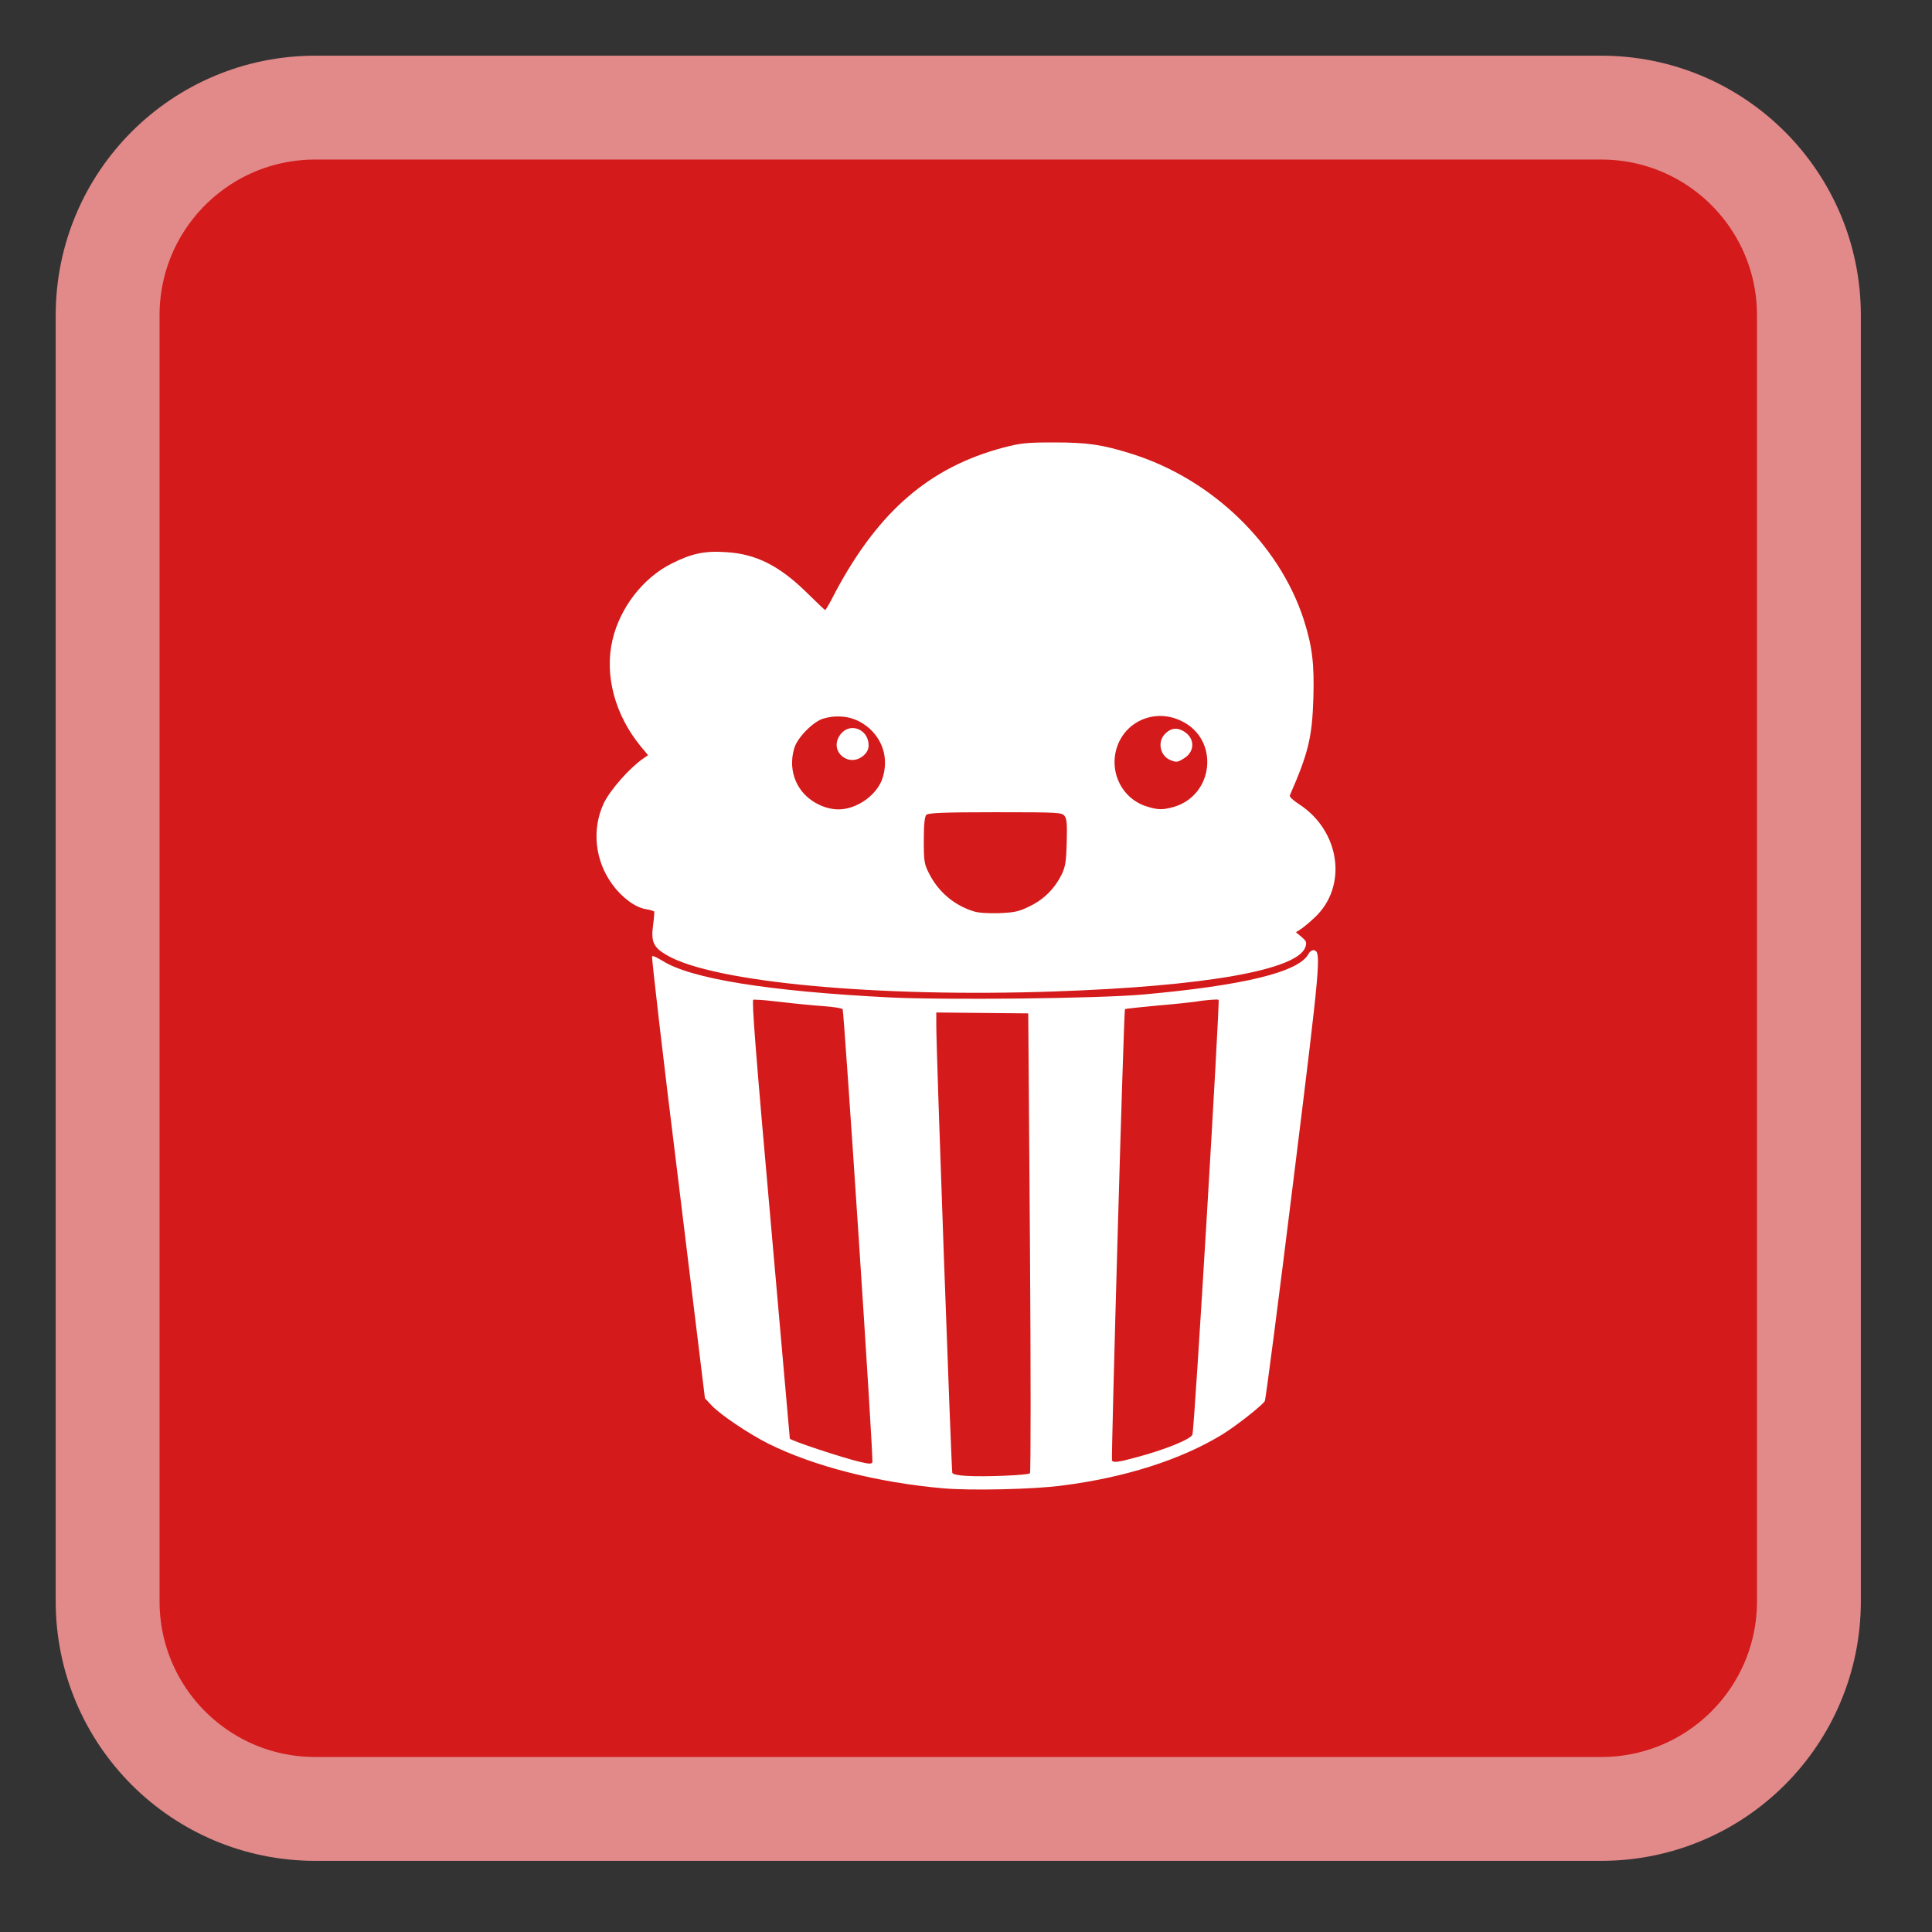 
<svg xmlns="http://www.w3.org/2000/svg" xmlns:xlink="http://www.w3.org/1999/xlink" width="32px" height="32px" viewBox="0 0 32 32" version="1.1">
<rect x="0" y="0" width="32" height="32" fill="#333333" stroke="none"/>
<g id="surface1">
<path style="fill-rule:nonzero;fill:rgb(83.137%,10.196%,10.196%);fill-opacity:1;stroke-width:27.747;stroke-linecap:butt;stroke-linejoin:miter;stroke:rgb(88.627%,53.725%,53.725%);stroke-opacity:1;stroke-miterlimit:4;" d="M 84.25 28.75 L 427.75 28.75 C 458.438 28.75 483.25 53.562 483.25 84.25 L 483.25 427.75 C 483.25 458.438 458.438 483.25 427.75 483.25 L 84.25 483.25 C 53.562 483.25 28.75 458.438 28.75 427.75 L 28.75 84.25 C 28.75 53.562 53.562 28.75 84.25 28.75 Z M 84.25 28.75 " transform="matrix(0.062,0,0,0.062,0,0)"/>
<path style=" stroke:none;fill-rule:nonzero;fill:rgb(100%,100%,100%);fill-opacity:1;" d="M 17.457 7.328 C 16.992 7.328 16.902 7.34 16.617 7.414 C 15.398 7.738 14.555 8.465 13.84 9.801 C 13.754 9.973 13.676 10.105 13.668 10.105 C 13.66 10.105 13.527 9.977 13.363 9.816 C 12.91 9.371 12.52 9.172 12.02 9.145 C 11.676 9.121 11.453 9.168 11.129 9.332 C 10.656 9.566 10.27 10.062 10.145 10.598 C 10.008 11.184 10.184 11.84 10.613 12.363 L 10.734 12.508 L 10.645 12.57 C 10.426 12.723 10.109 13.082 10.004 13.297 C 9.797 13.73 9.852 14.258 10.145 14.652 C 10.301 14.867 10.527 15.035 10.703 15.059 C 10.77 15.07 10.828 15.09 10.836 15.098 C 10.84 15.109 10.832 15.215 10.816 15.332 C 10.781 15.602 10.824 15.695 11.051 15.824 C 11.82 16.27 14.535 16.523 17.457 16.422 C 19.965 16.336 21.488 16.066 21.621 15.688 C 21.645 15.609 21.641 15.59 21.559 15.52 L 21.465 15.441 L 21.543 15.391 C 21.586 15.363 21.691 15.277 21.773 15.199 C 22.328 14.684 22.199 13.762 21.516 13.32 C 21.426 13.262 21.355 13.199 21.363 13.176 C 21.672 12.469 21.734 12.211 21.754 11.551 C 21.77 10.984 21.734 10.699 21.59 10.25 C 21.18 9.004 20.074 7.938 18.754 7.52 C 18.258 7.363 18.012 7.328 17.457 7.328 Z M 19.195 11.859 C 19.32 11.855 19.449 11.883 19.574 11.945 C 20.195 12.246 20.113 13.16 19.449 13.363 C 19.254 13.418 19.176 13.418 18.965 13.348 C 18.543 13.199 18.34 12.707 18.535 12.289 C 18.66 12.023 18.918 11.867 19.195 11.859 Z M 13.906 11.867 C 14.094 11.871 14.262 11.941 14.41 12.074 C 14.637 12.289 14.711 12.578 14.621 12.879 C 14.535 13.16 14.199 13.406 13.887 13.406 C 13.789 13.406 13.672 13.379 13.574 13.332 C 13.207 13.164 13.039 12.777 13.156 12.391 C 13.207 12.215 13.473 11.949 13.637 11.902 C 13.73 11.875 13.82 11.863 13.906 11.867 Z M 14.121 12.059 C 14.039 12.059 13.957 12.102 13.902 12.191 C 13.738 12.453 14.062 12.719 14.301 12.516 C 14.359 12.465 14.387 12.41 14.387 12.348 C 14.387 12.168 14.254 12.059 14.121 12.059 Z M 19.484 12.07 C 19.414 12.066 19.348 12.098 19.285 12.168 C 19.168 12.301 19.219 12.523 19.387 12.59 C 19.484 12.629 19.504 12.629 19.613 12.559 C 19.793 12.449 19.793 12.227 19.613 12.117 C 19.57 12.09 19.527 12.074 19.484 12.07 Z M 16.484 13.453 C 17.551 13.453 17.59 13.457 17.633 13.516 C 17.672 13.566 17.676 13.656 17.668 13.957 C 17.66 14.27 17.645 14.359 17.586 14.48 C 17.469 14.719 17.285 14.902 17.051 15.012 C 16.871 15.102 16.801 15.113 16.543 15.125 C 16.348 15.129 16.199 15.121 16.113 15.09 C 15.797 14.988 15.543 14.77 15.391 14.473 C 15.309 14.312 15.301 14.277 15.301 13.918 C 15.301 13.645 15.316 13.523 15.344 13.496 C 15.375 13.465 15.621 13.453 16.484 13.453 Z M 21.762 15.738 C 21.734 15.734 21.691 15.762 21.672 15.801 C 21.512 16.102 20.59 16.324 18.926 16.473 C 18.168 16.539 15.668 16.566 14.723 16.52 C 12.727 16.418 11.441 16.211 10.973 15.914 C 10.887 15.863 10.812 15.824 10.801 15.84 C 10.789 15.848 10.98 17.5 11.23 19.512 L 11.676 23.16 L 11.793 23.285 C 11.941 23.438 12.398 23.746 12.723 23.91 C 13.473 24.285 14.543 24.559 15.633 24.652 C 16.082 24.691 17.137 24.668 17.594 24.605 C 18.637 24.473 19.559 24.176 20.234 23.766 C 20.473 23.621 20.906 23.277 20.949 23.207 C 20.965 23.176 21.176 21.547 21.418 19.59 C 21.875 15.91 21.887 15.762 21.762 15.738 Z M 20.152 16.555 C 20.168 16.559 20.18 16.559 20.184 16.559 C 20.207 16.586 19.785 23.68 19.75 23.762 C 19.723 23.84 19.281 24.016 18.824 24.137 C 18.523 24.219 18.441 24.23 18.418 24.191 C 18.402 24.16 18.613 16.73 18.633 16.715 C 18.637 16.707 18.875 16.684 19.16 16.656 C 19.441 16.633 19.781 16.598 19.918 16.574 C 20.02 16.562 20.109 16.555 20.152 16.555 Z M 12.523 16.559 C 12.598 16.559 12.754 16.574 12.918 16.594 C 13.141 16.621 13.461 16.652 13.629 16.664 C 13.801 16.676 13.945 16.699 13.957 16.715 C 13.98 16.758 14.473 24.184 14.449 24.219 C 14.434 24.25 14.402 24.25 14.234 24.211 C 13.953 24.145 13.102 23.863 13.082 23.828 C 13.082 23.824 12.938 22.191 12.762 20.199 C 12.52 17.48 12.449 16.57 12.477 16.559 C 12.48 16.559 12.5 16.555 12.523 16.559 Z M 15.508 16.77 L 17.031 16.785 L 17.059 20.582 C 17.074 22.738 17.074 24.387 17.059 24.402 C 17.027 24.434 16.305 24.465 16 24.445 C 15.871 24.438 15.781 24.418 15.773 24.395 C 15.758 24.355 15.504 17.336 15.508 16.98 Z M 15.508 16.77 "/>
</g>
</svg>
